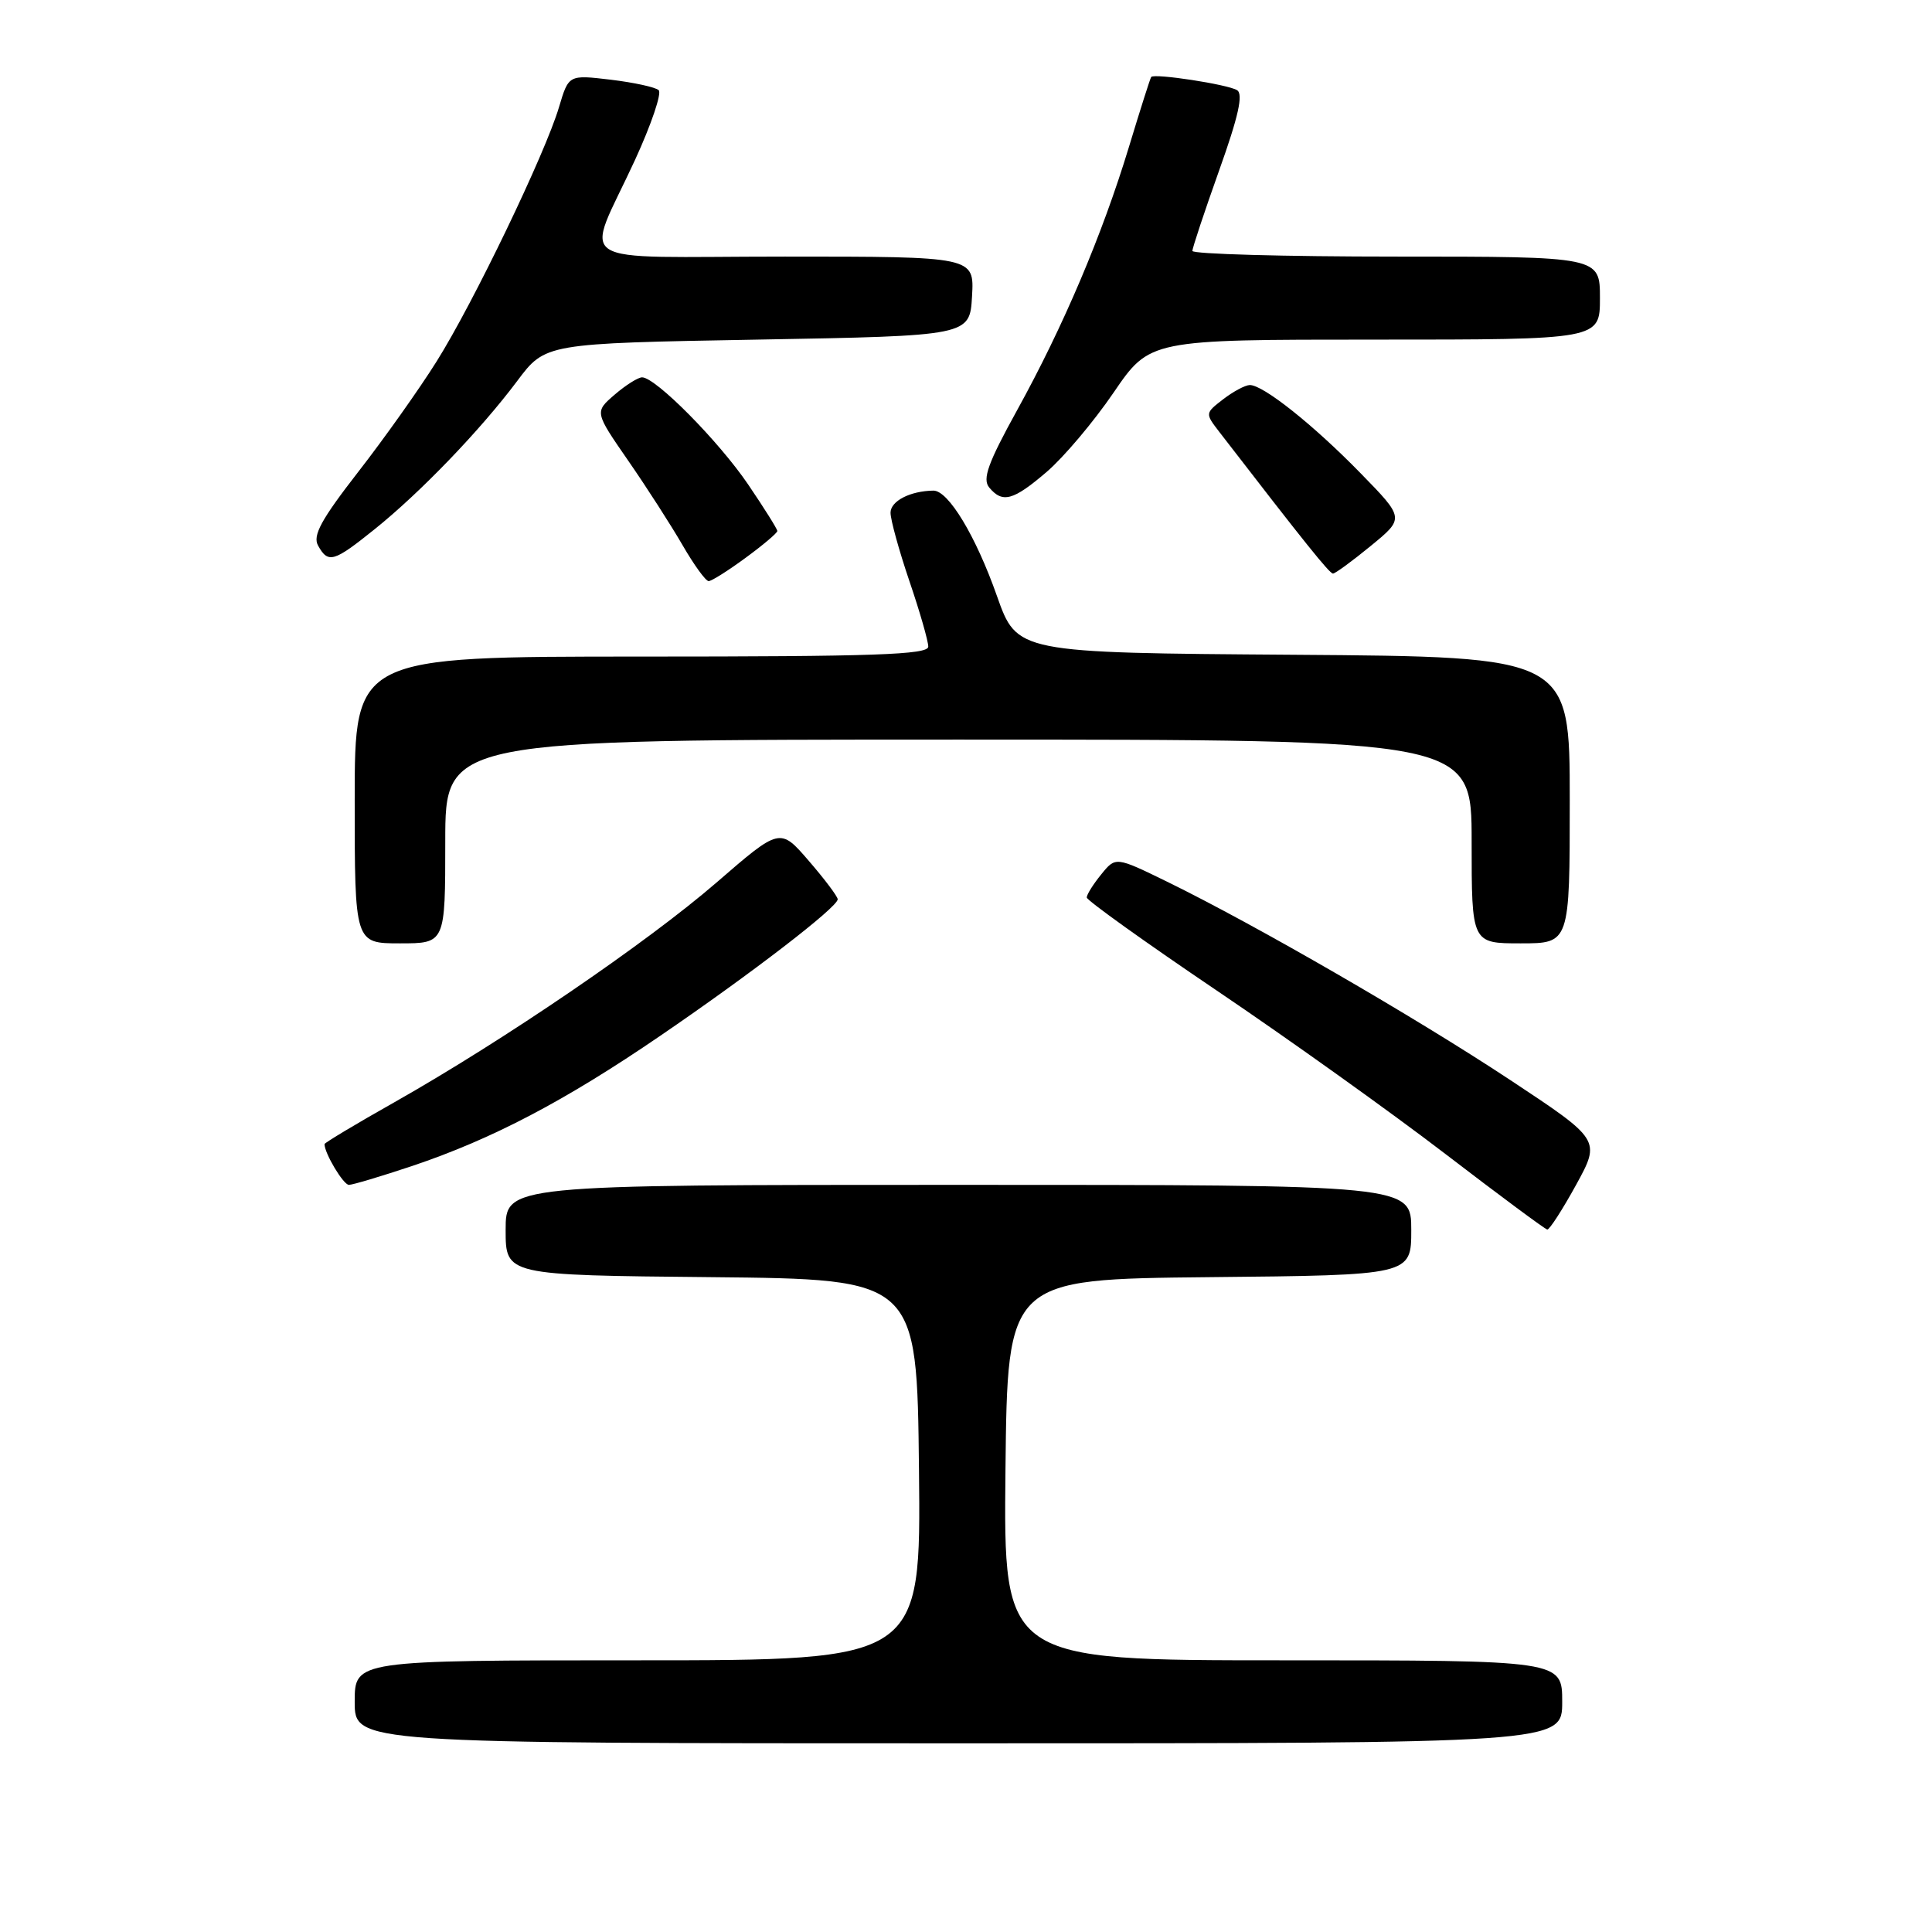 <?xml version="1.0" encoding="UTF-8" standalone="no"?>
<!DOCTYPE svg PUBLIC "-//W3C//DTD SVG 1.1//EN" "http://www.w3.org/Graphics/SVG/1.1/DTD/svg11.dtd" >
<svg xmlns="http://www.w3.org/2000/svg" xmlns:xlink="http://www.w3.org/1999/xlink" version="1.1" viewBox="0 0 256 256">
 <g >
 <path fill="currentColor"
d=" M 207.00 225.50 C 207.00 220.00 207.00 220.00 169.98 220.00 C 132.97 220.00 132.97 220.00 133.23 194.75 C 133.50 169.50 133.50 169.50 160.25 169.23 C 187.00 168.97 187.00 168.97 187.00 162.98 C 187.00 157.00 187.00 157.00 127.00 157.00 C 67.00 157.00 67.00 157.00 67.00 162.98 C 67.00 168.97 67.00 168.97 94.25 169.23 C 121.50 169.50 121.50 169.50 121.77 194.75 C 122.03 220.00 122.03 220.00 84.52 220.00 C 47.00 220.00 47.00 220.00 47.00 225.50 C 47.00 231.00 47.00 231.00 127.00 231.00 C 207.00 231.00 207.00 231.00 207.00 225.50 Z  M 208.83 157.02 C 212.11 151.04 212.11 151.04 200.01 143.04 C 187.41 134.72 166.44 122.60 154.67 116.84 C 147.83 113.50 147.83 113.50 145.92 115.86 C 144.86 117.16 144.00 118.53 144.00 118.92 C 144.00 119.30 151.76 124.86 161.25 131.27 C 170.74 137.68 184.35 147.41 191.50 152.89 C 198.65 158.37 204.73 162.88 205.02 162.92 C 205.30 162.97 207.02 160.31 208.83 157.02 Z  M 54.61 154.50 C 65.23 150.93 74.86 145.88 87.50 137.24 C 99.57 129.00 111.00 120.20 111.00 119.16 C 111.00 118.80 109.28 116.51 107.18 114.08 C 103.36 109.65 103.36 109.65 94.93 116.95 C 85.71 124.92 66.76 137.85 52.25 146.06 C 47.16 148.93 43.00 151.43 43.00 151.60 C 43.00 152.83 45.50 157.00 46.23 157.00 C 46.74 157.00 50.50 155.87 54.61 154.50 Z  M 59.00 111.50 C 59.00 98.00 59.00 98.00 127.00 98.00 C 195.00 98.00 195.00 98.00 195.00 111.50 C 195.00 125.00 195.00 125.00 201.50 125.00 C 208.00 125.00 208.00 125.00 208.00 106.01 C 208.00 87.02 208.00 87.02 171.38 86.76 C 134.76 86.50 134.76 86.50 132.10 78.97 C 129.30 71.02 125.66 64.99 123.68 65.01 C 120.61 65.05 118.00 66.39 118.00 67.94 C 118.00 68.88 119.13 72.96 120.50 77.00 C 121.88 81.04 123.00 84.95 123.00 85.68 C 123.00 86.75 115.88 87.00 85.00 87.00 C 47.00 87.00 47.00 87.00 47.00 106.00 C 47.00 125.00 47.00 125.00 53.00 125.00 C 59.00 125.00 59.00 125.00 59.00 111.50 Z  M 98.80 73.91 C 101.11 72.22 103.00 70.62 103.00 70.36 C 103.00 70.10 101.26 67.33 99.13 64.19 C 95.23 58.45 86.87 50.00 85.08 50.00 C 84.55 50.00 82.91 51.03 81.45 52.29 C 78.78 54.59 78.78 54.59 83.24 61.04 C 85.70 64.59 88.94 69.64 90.45 72.25 C 91.96 74.86 93.51 77.00 93.90 77.00 C 94.29 77.00 96.49 75.61 98.80 73.91 Z  M 181.64 72.33 C 186.11 68.67 186.11 68.67 180.30 62.72 C 174.03 56.29 167.36 50.99 165.60 51.02 C 164.99 51.03 163.41 51.88 162.08 52.90 C 159.67 54.76 159.67 54.77 161.58 57.25 C 172.98 72.03 176.17 76.00 176.63 76.00 C 176.92 76.00 179.18 74.35 181.64 72.33 Z  M 49.66 70.11 C 55.72 65.24 63.63 57.02 68.52 50.50 C 72.26 45.50 72.26 45.50 100.38 45.00 C 128.50 44.50 128.50 44.50 128.80 39.25 C 129.10 34.00 129.10 34.00 103.98 34.00 C 74.94 34.00 77.49 35.65 84.15 21.18 C 86.30 16.50 87.71 12.34 87.28 11.95 C 86.85 11.55 83.99 10.93 80.92 10.56 C 75.35 9.90 75.35 9.90 74.07 14.20 C 72.25 20.34 62.75 40.09 57.86 47.88 C 55.58 51.52 50.90 58.12 47.45 62.55 C 42.55 68.86 41.40 70.97 42.15 72.30 C 43.49 74.70 44.21 74.49 49.66 70.11 Z  M 138.69 62.53 C 140.92 60.62 144.91 55.90 147.55 52.03 C 152.35 45.00 152.35 45.00 182.18 45.00 C 212.00 45.00 212.00 45.00 212.00 39.50 C 212.00 34.00 212.00 34.00 185.00 34.00 C 170.15 34.00 158.00 33.66 158.00 33.25 C 158.00 32.84 159.60 28.04 161.54 22.59 C 164.10 15.43 164.76 12.47 163.92 11.95 C 162.68 11.18 152.93 9.69 152.54 10.20 C 152.41 10.37 151.08 14.55 149.58 19.50 C 146.04 31.15 140.88 43.29 134.78 54.34 C 130.91 61.35 130.15 63.47 131.07 64.59 C 132.84 66.72 134.25 66.33 138.69 62.53 Z "/>
</g>
</svg>